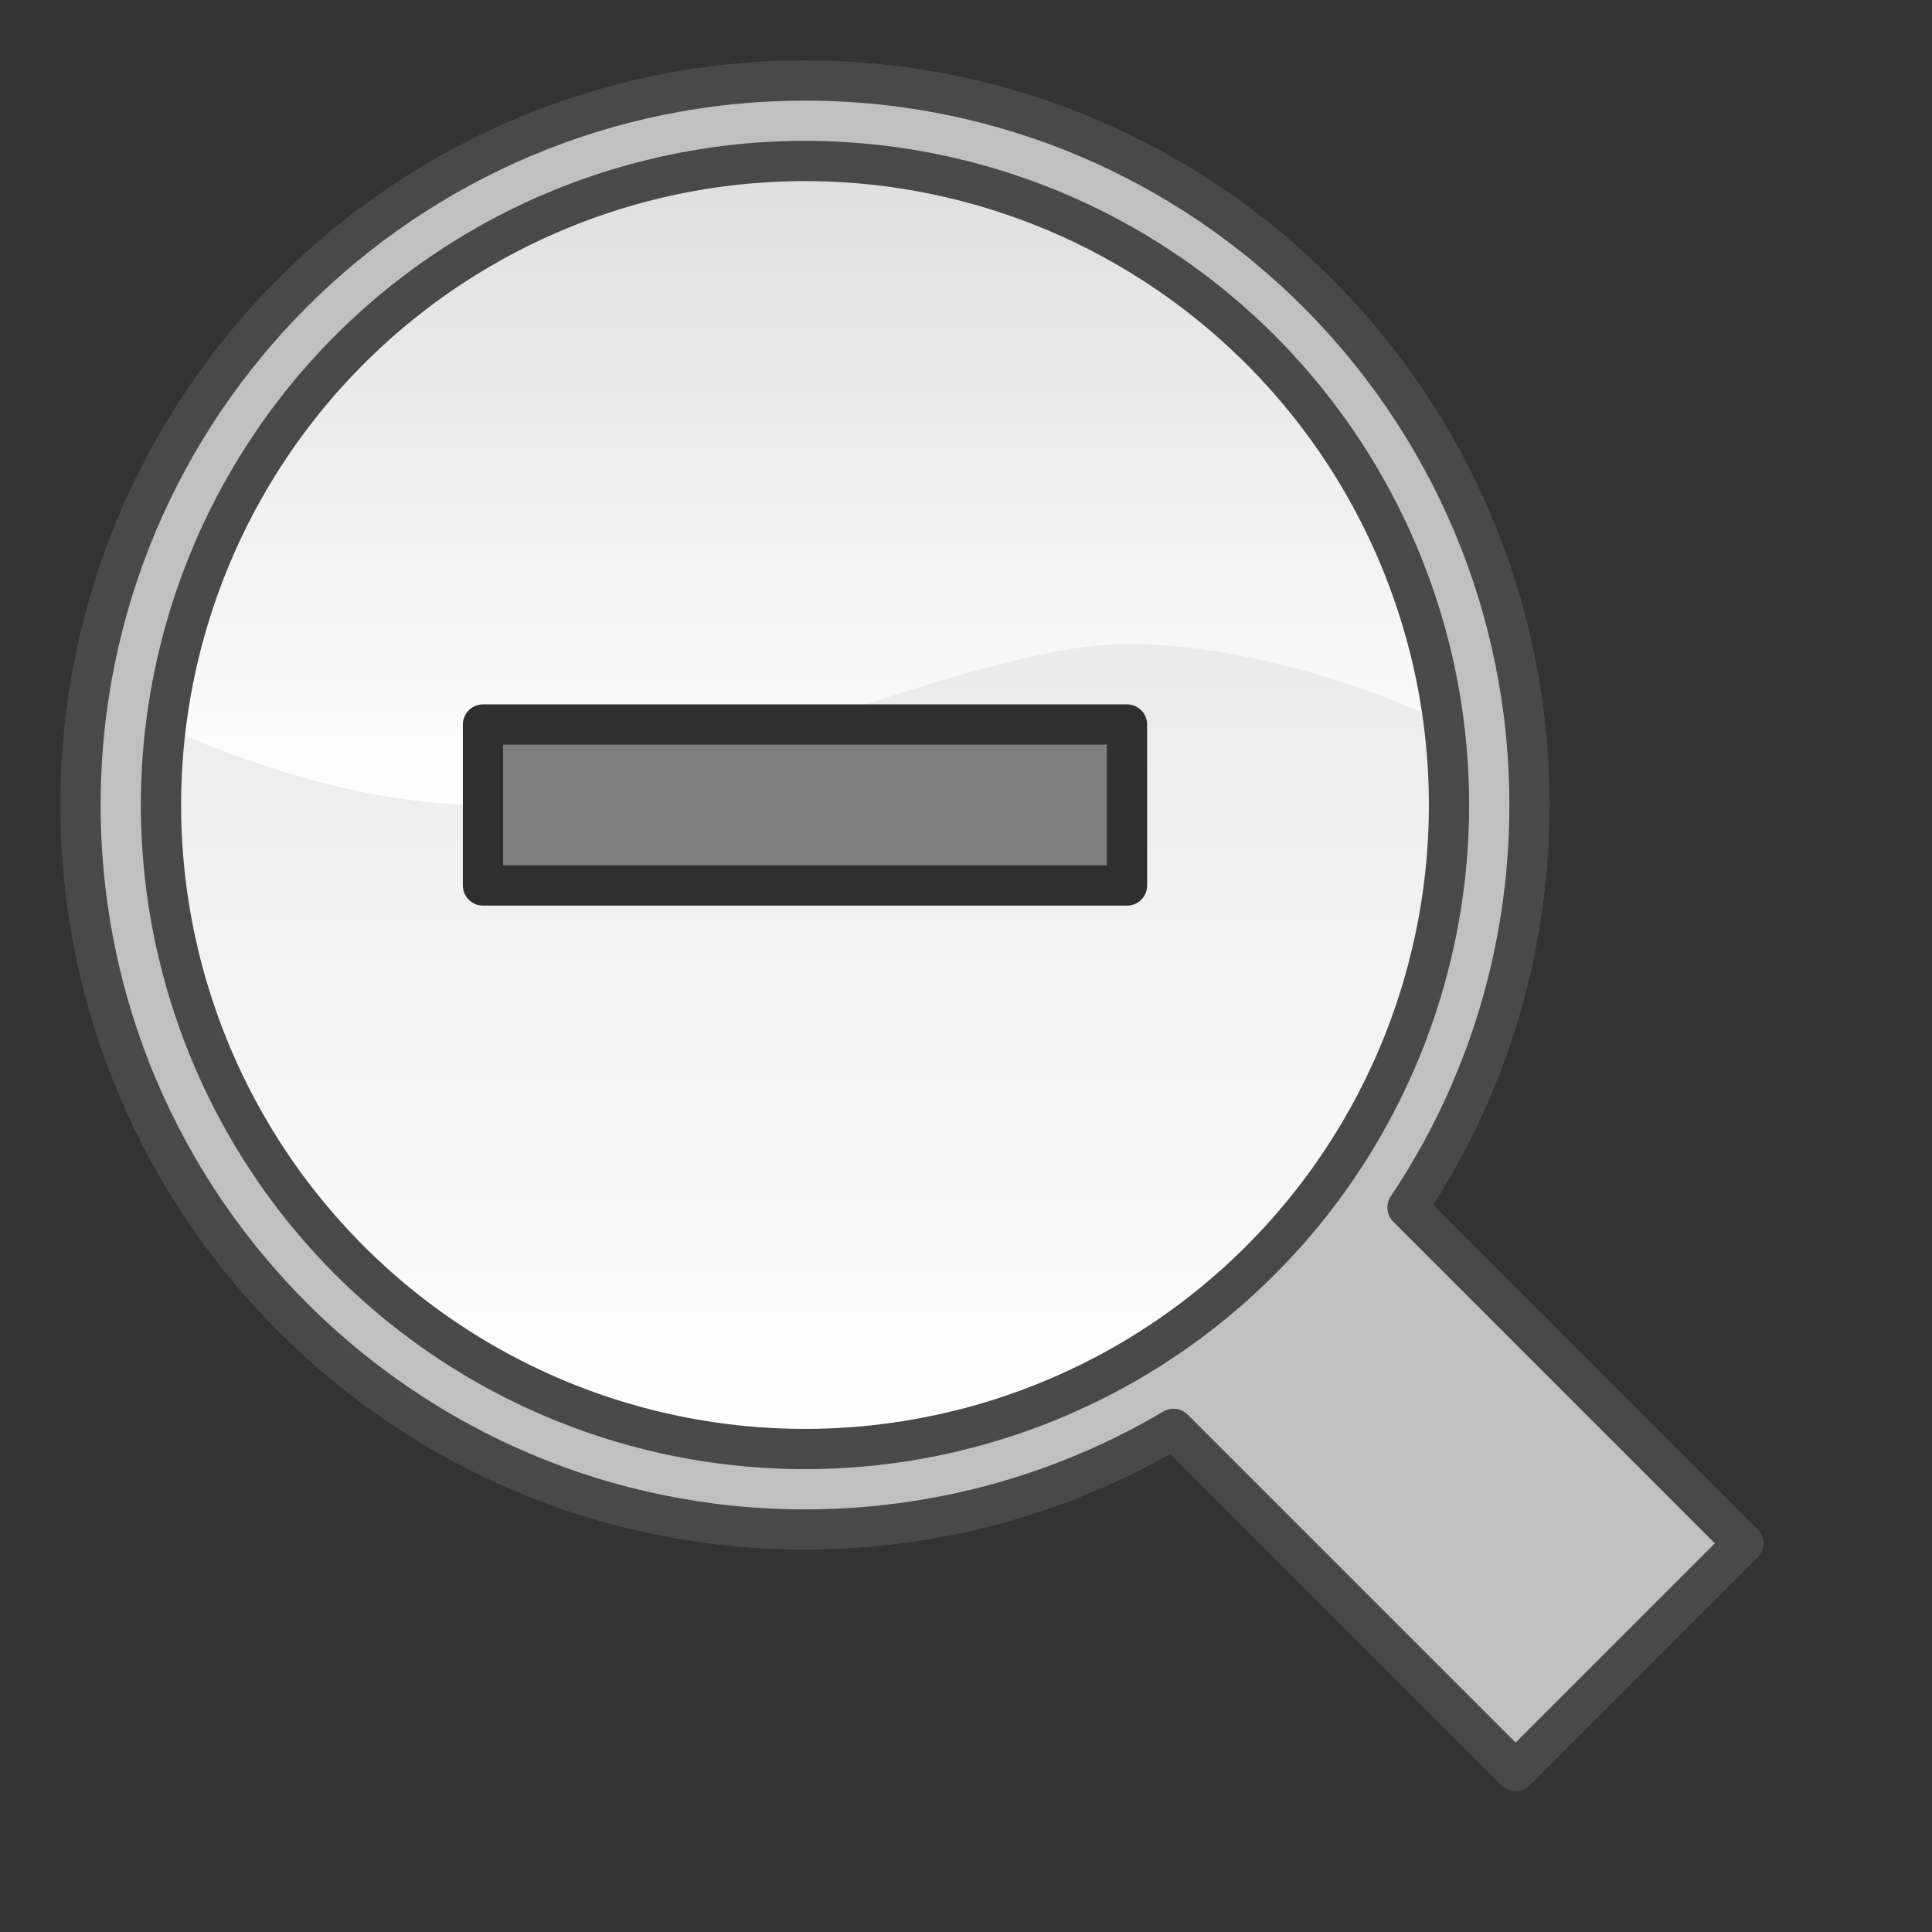 <?xml version="1.0" encoding="UTF-8" standalone="no"?>
<!-- Created with Inkscape (http://www.inkscape.org/) -->

<svg
   xmlns:dc="http://purl.org/dc/elements/1.1/"
   xmlns:cc="http://creativecommons.org/ns#"
   xmlns:rdf="http://www.w3.org/1999/02/22-rdf-syntax-ns#"
   xmlns:svg="http://www.w3.org/2000/svg"
   xmlns="http://www.w3.org/2000/svg"
   xmlns:xlink="http://www.w3.org/1999/xlink"
   xmlns:sodipodi="http://sodipodi.sourceforge.net/DTD/sodipodi-0.dtd"
   xmlns:inkscape="http://www.inkscape.org/namespaces/inkscape"
   width="48px"
   height="48px"
   id="svg3084"
   version="1.1"
   inkscape:version="0.48.0 r9654"
   sodipodi:docname="geo-osm-zoom-out.svg">
  <rect width="100%" height="100%" fill="#333333" stroke="none"/>
  <sodipodi:namedview
     id="base"
     pagecolor="#ffffff"
     bordercolor="#666666"
     borderopacity="1.0"
     inkscape:pageopacity="0.0"
     inkscape:pageshadow="2"
     inkscape:zoom="7"
     inkscape:cx="-1.7142857"
     inkscape:cy="24"
     inkscape:current-layer="layer1"
     showgrid="true"
     inkscape:grid-bbox="true"
     inkscape:document-units="px"
     inkscape:window-width="1920"
     inkscape:window-height="1005"
     inkscape:window-x="0"
     inkscape:window-y="24"
     inkscape:window-maximized="1">
    <inkscape:grid
       snapvisiblegridlinesonly="true"
       enabled="true"
       visible="true"
       dotted="false"
       empspacing="4"
       id="grid3092"
       type="xygrid" />
  </sodipodi:namedview>
  <defs
     id="defs3086">
    <linearGradient
       id="linearGradient3894">
      <stop
         style="stop-color:#dedede;stop-opacity:1;"
         offset="0"
         id="stop3896" />
      <stop
         style="stop-color:#ffffff;stop-opacity:1"
         offset="1"
         id="stop3898" />
    </linearGradient>
    <linearGradient
       id="linearGradient3868">
      <stop
         id="stop3870"
         offset="0"
         style="stop-color:#dedede;stop-opacity:1;" />
      <stop
         id="stop3872"
         offset="1"
         style="stop-color:#ffffff;stop-opacity:1;" />
    </linearGradient>
    <linearGradient
       gradientUnits="userSpaceOnUse"
       y2="20"
       x2="-28"
       y1="4"
       x1="-28"
       id="linearGradient3892"
       xlink:href="#linearGradient3894"
       inkscape:collect="always" />
    <clipPath
       id="clipPath3906"
       clipPathUnits="userSpaceOnUse">
      <path
         sodipodi:nodetypes="cssc"
         inkscape:connector-curvature="0"
         id="path3908"
         d="m -44,18 c 0,0 4,2 8,2 4,0 12,-4 16,-4 4,0 8,2 8,2 l 0,-30 -32,0 z"
         style="fill:none;stroke:#000000;stroke-width:1px;stroke-linecap:butt;stroke-linejoin:miter;stroke-opacity:1" />
    </clipPath>
    <linearGradient
       y2="36"
       x2="20"
       y1="4"
       x1="20"
       spreadMethod="pad"
       gradientUnits="userSpaceOnUse"
       id="linearGradient3918"
       xlink:href="#linearGradient3868"
       inkscape:collect="always" />
    <linearGradient
       y2="36"
       x2="20"
       y1="4"
       x1="20"
       spreadMethod="pad"
       gradientUnits="userSpaceOnUse"
       id="linearGradient3918-395"
       xlink:href="#linearGradient3868-11"
       inkscape:collect="always" />
    <linearGradient
       id="linearGradient3868-11">
      <stop
         id="stop4208"
         offset="0"
         style="stop-color:#dedede;stop-opacity:1;" />
      <stop
         id="stop4210"
         offset="1"
         style="stop-color:#ffffff;stop-opacity:1;" />
    </linearGradient>
    <linearGradient
       gradientUnits="userSpaceOnUse"
       y2="20"
       x2="-28"
       y1="4"
       x1="-28"
       id="linearGradient3892-331"
       xlink:href="#linearGradient3894-137"
       inkscape:collect="always" />
    <linearGradient
       id="linearGradient3894-137">
      <stop
         style="stop-color:#dedede;stop-opacity:1;"
         offset="0"
         id="stop4214" />
      <stop
         style="stop-color:#ffffff;stop-opacity:1"
         offset="1"
         id="stop4216" />
    </linearGradient>
  </defs>
  <g
     inkscape:groupmode="layer"
     inkscape:label="Layer 1"
     id="layer1">
    <g
       id="g3925">
      <path
         style="fill:#c0c0c0;fill-opacity:1;stroke:#494949;stroke-width:1;stroke-linecap:butt;stroke-linejoin:round;stroke-miterlimit:0;stroke-opacity:1;stroke-dasharray:none"
         d="M 20 2 C 10.059 2 2 10.059 2 20 C 2 29.941 10.059 38 20 38 C 23.34 38 26.475 37.085 29.156 35.5 L 37.656 44 L 43.312 38.344 L 34.969 30 C 36.885 27.139 38 23.703 38 20 C 38 10.059 29.941 2 20 2 z "
         id="path3920" />
      <g
         id="g3910"
         style="opacity:1">
        <path
           d="M 36,20 A 16,16 0 1 1 4,20 16,16 0 1 1 36,20 z"
           sodipodi:ry="16"
           sodipodi:rx="16"
           sodipodi:cy="20"
           sodipodi:cx="20"
           id="path3098"
           style="opacity:1;fill:url(#linearGradient3918-395);fill-opacity:1;stroke:none;stroke-width:1;stroke-linecap:butt;stroke-linejoin:round;stroke-miterlimit:0;stroke-opacity:1;stroke-dasharray:none"
           sodipodi:type="arc" />
        <path
           transform="translate(48,0)"
           clip-path="url(#clipPath3906)"
           d="m -12,20 a 16,16 0 1 1 -32,0 16,16 0 1 1 32,0 z"
           sodipodi:ry="16"
           sodipodi:rx="16"
           sodipodi:cy="20"
           sodipodi:cx="-28"
           id="path3884"
           style="fill:url(#linearGradient3892-331);fill-opacity:1;stroke:none"
           sodipodi:type="arc" />
      </g>
      <path
         sodipodi:type="arc"
         style="fill:none;fill-opacity:1;stroke:#494949;stroke-opacity:1"
         id="path3914"
         sodipodi:cx="20"
         sodipodi:cy="20"
         sodipodi:rx="16"
         sodipodi:ry="16"
         d="M 36,20 A 16,16 0 1 1 4,20 16,16 0 1 1 36,20 z" />
    </g>
    <rect
       y="18"
       x="12"
       height="4"
       width="16"
       id="rect3932"
       style="fill:#7f7f7f;fill-opacity:1;stroke:#2f2f2f;stroke-width:1;stroke-linecap:butt;stroke-linejoin:round;stroke-miterlimit:0;stroke-opacity:1;stroke-dasharray:none" />
  </g>
</svg>
